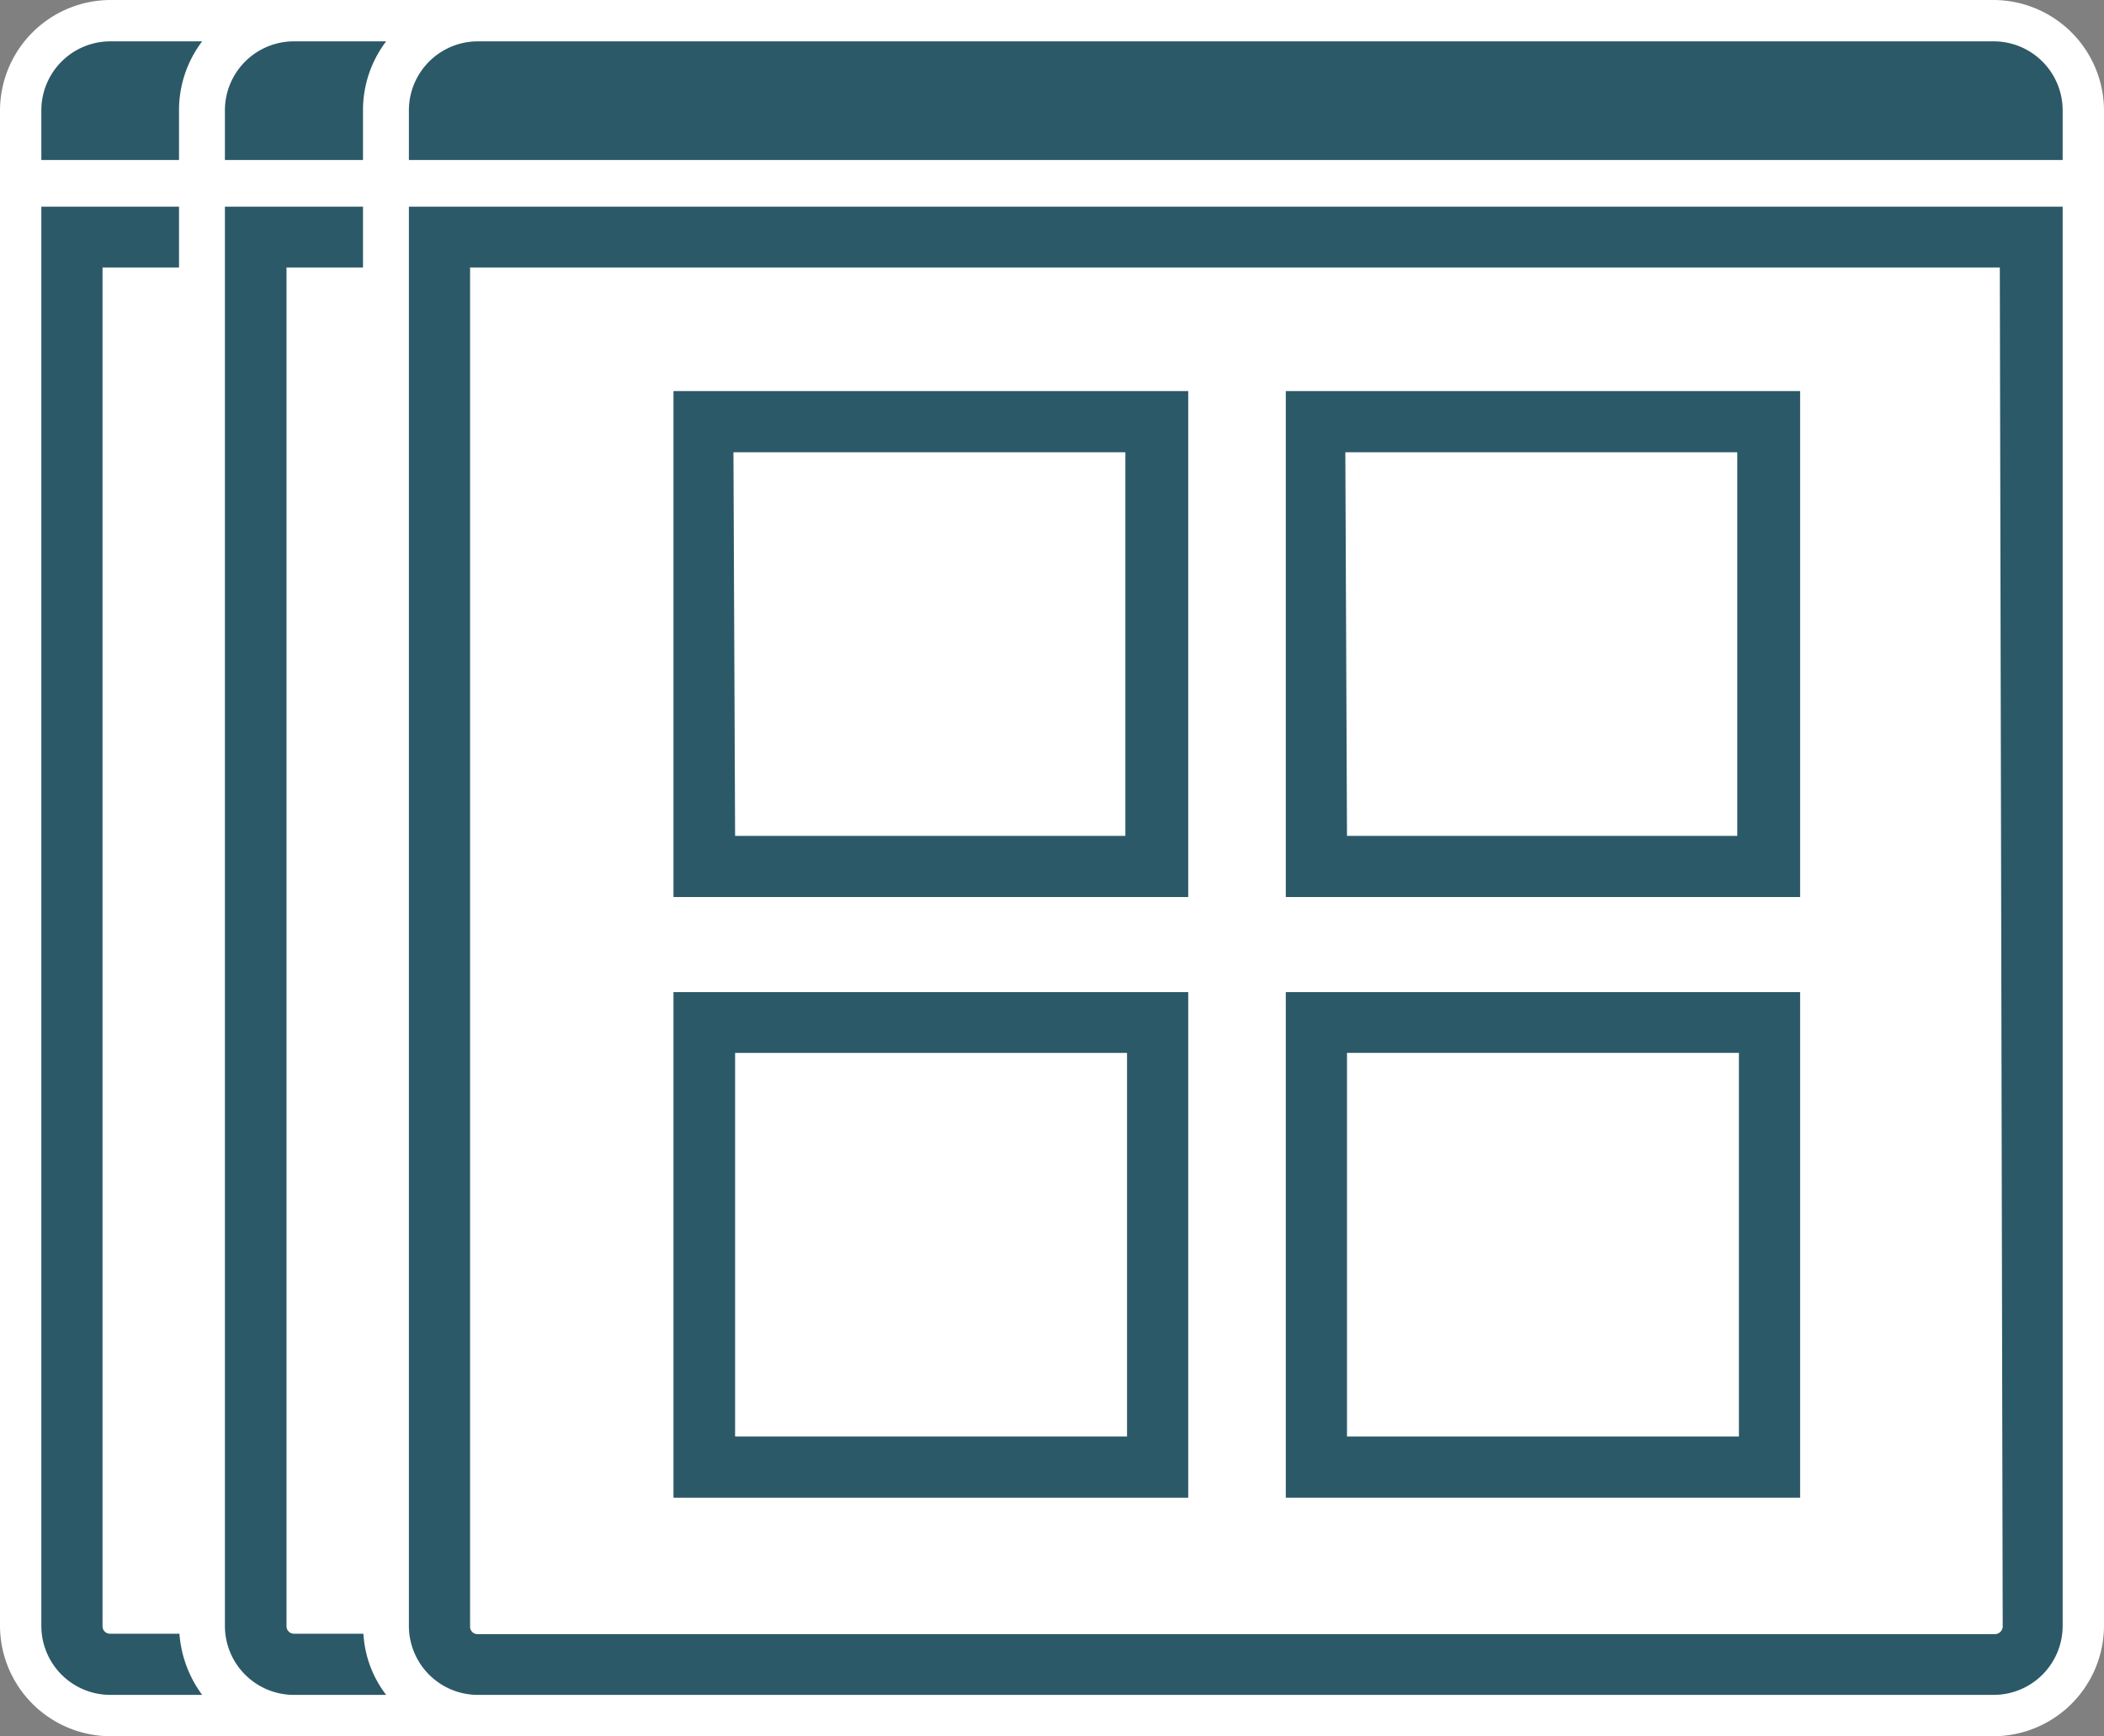 <svg id="Layer_1" data-name="Layer 1" xmlns="http://www.w3.org/2000/svg" viewBox="0 0 50.89 42"><rect x="0" y="0" width="50.89" height="42" fill="#808080" stroke="none"/>
<rect x="0.5" y="0.5" width="49.89" height="41" rx="2.17" fill="#fff"/><path d="M48.22,1a1.67,1.67,0,0,1,1.67,1.67V39.33A1.67,1.67,0,0,1,48.22,41H2.67A1.67,1.67,0,0,1,1,39.33V2.67A1.67,1.67,0,0,1,2.67,1H48.22m0-1H2.67A2.68,2.68,0,0,0,0,2.67V39.33A2.68,2.68,0,0,0,2.67,42H48.22a2.68,2.68,0,0,0,2.67-2.67V2.67A2.68,2.68,0,0,0,48.22,0Z" fill="#fff"/><path d="M4.34,39.52H2.67a.18.18,0,0,1-.19-.19V6.47H4.33V5H1V39.33A1.67,1.67,0,0,0,2.67,41H4.89A2.84,2.84,0,0,1,4.34,39.52Z" fill="#2c5967"/><path d="M4.33,2.67A2.75,2.75,0,0,1,4.89,1H2.67A1.67,1.67,0,0,0,1,2.67v1.2H4.33Z" fill="#2c5967"/><path d="M8.79,39.52H7.11a.18.18,0,0,1-.18-.19V6.47H8.78V5H5.44V39.33A1.67,1.67,0,0,0,7.11,41H9.34A2.68,2.68,0,0,1,8.79,39.52Z" fill="#2c5967"/><path d="M5.44,2.67v1.2H8.78V2.67A2.75,2.75,0,0,1,9.34,1H7.11A1.67,1.67,0,0,0,5.44,2.67Z" fill="#2c5967"/><path d="M45.44,5H9.89V39.33A1.67,1.67,0,0,0,11.56,41H48.22a1.67,1.67,0,0,0,1.67-1.67V5H45.44Zm3,34.34a.19.19,0,0,1-.19.19H11.56a.18.18,0,0,1-.19-.19V6.47h37Z" fill="#2c5967"/><path d="M28.74,21.7V9.46H16.29V21.7Zm-11-10.76h9.48v9.28H17.78Z" fill="#2c5967"/><path d="M43.54,21.7V9.46H31.1V21.7Zm-11-10.76h9.48v9.28H32.58Z" fill="#2c5967"/><path d="M28.74,24H16.29V36.23H28.74ZM27.26,34.75H17.78V25.47h9.48Z" fill="#2c5967"/><path d="M43.54,36.23V24H31.1V36.23Zm-1.48-1.48H32.58V25.47h9.48Z" fill="#2c5967"/><path d="M48.22,1H11.56A1.67,1.67,0,0,0,9.89,2.67v1.2h40V2.67A1.67,1.67,0,0,0,48.22,1Z" fill="#2c5967"/></svg>